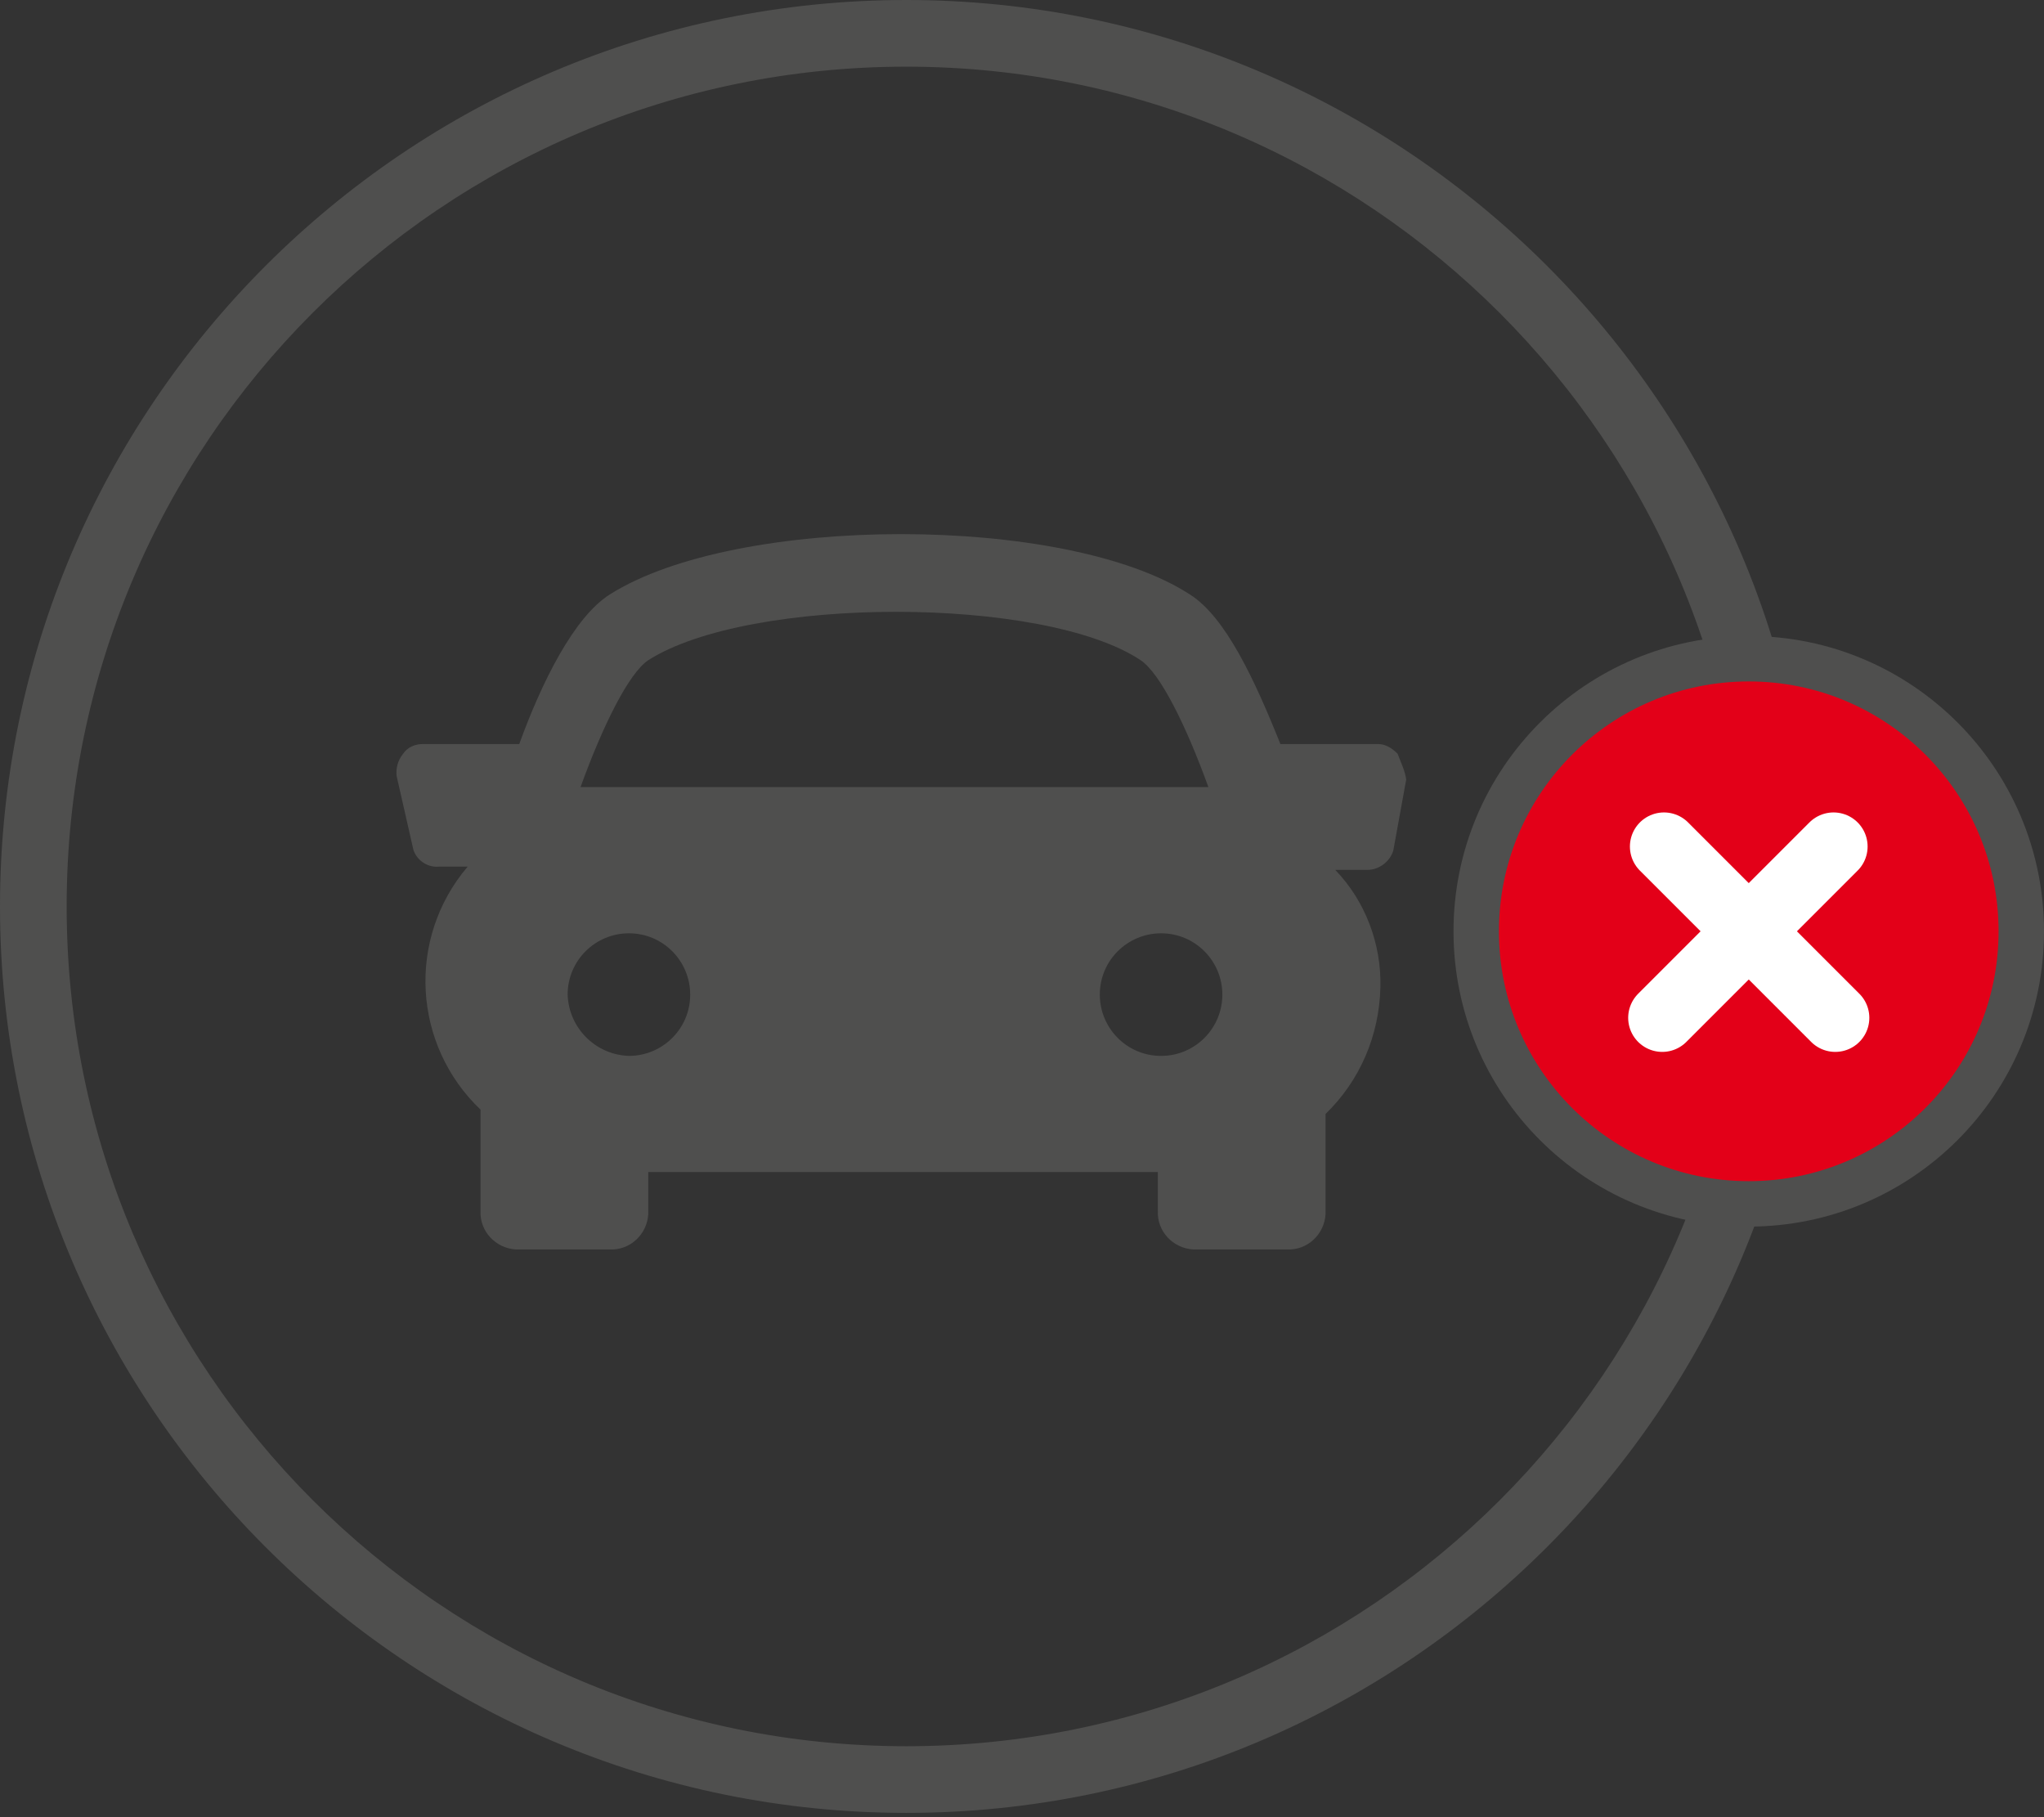 <?xml version="1.0" encoding="UTF-8" standalone="no"?>
<svg width="90px" height="80px" viewBox="0 0 90 80" version="1.1" xmlns="http://www.w3.org/2000/svg" xmlns:xlink="http://www.w3.org/1999/xlink">
    <rect x="0" y="0" width="90" height="80" fill="#333333" stroke="none"/>
    <!-- Generator: Sketch 49.3 (51167) - http://www.bohemiancoding.com/sketch -->
    <title>verkehr</title>
    <desc>Created with Sketch.</desc>
    <defs></defs>
    <g id="Page-1" stroke="none" stroke-width="1" fill="none" fill-rule="evenodd">
        <g id="1-Eingaben:-Desktop" transform="translate(-338, -301)">
            <g id="Page" transform="translate(0, 13)">
                <g id="Selector" transform="translate(0, 203)">
                    <g id="sel" transform="translate(43, 57)">
                        <g id="sel-verkehr" transform="translate(270, 1)">
                            <g id="verkehr" transform="translate(25, 27)">
                                <path d="M39.905,79.811 C17.893,79.811 0,61.917 0,39.905 C0,17.893 17.893,0 39.905,0 C61.917,0 79.811,17.893 79.811,39.905 C79.811,61.917 61.917,79.811 39.905,79.811 Z M39.905,2.935 C19.503,2.935 2.935,19.503 2.935,39.905 C2.935,60.308 19.503,76.876 39.905,76.876 C60.308,76.876 76.876,60.308 76.876,39.905 C76.876,19.55 60.308,2.935 39.905,2.935 Z" id="Shape" fill="#4F4F4E" fill-rule="nonzero"></path>
                                <g id="Gruppe_37" transform="translate(17.041, 23.195)" fill="#4F4F4E" fill-rule="nonzero">
                                    <path d="M44.497,9.988 C44.26,9.751 43.976,9.562 43.645,9.562 L39.337,9.562 C38.201,6.722 36.923,3.976 35.361,2.982 C29.917,-0.568 15.385,-0.568 9.799,2.982 C8.237,3.976 6.817,6.817 5.822,9.562 L1.562,9.562 C1.231,9.562 0.899,9.704 0.71,9.988 C0.473,10.272 0.379,10.651 0.426,10.982 L1.136,14.107 C1.231,14.627 1.751,15.006 2.272,14.959 L3.55,14.959 C0.852,18.13 1.136,22.817 4.118,25.657 L4.118,30.107 C4.071,31.006 4.781,31.763 5.68,31.811 C5.728,31.811 5.775,31.811 5.822,31.811 L9.799,31.811 C10.698,31.858 11.456,31.148 11.503,30.249 C11.503,30.201 11.503,30.154 11.503,30.107 L11.503,28.402 L33.941,28.402 L33.941,30.107 C33.893,31.006 34.604,31.763 35.503,31.811 C35.55,31.811 35.598,31.811 35.645,31.811 L39.621,31.811 C40.521,31.858 41.278,31.148 41.325,30.249 C41.325,30.201 41.325,30.154 41.325,30.107 L41.325,25.846 C42.84,24.379 43.692,22.391 43.74,20.26 C43.787,18.367 43.077,16.473 41.751,15.101 L43.172,15.101 C43.692,15.101 44.166,14.722 44.308,14.249 L44.876,11.124 C44.828,10.746 44.639,10.367 44.497,9.988 Z M11.503,5.87 C15.953,3.03 28.923,3.03 33.183,5.87 C34.036,6.438 35.172,8.71 36.166,11.456 L8.521,11.456 C9.515,8.71 10.651,6.438 11.503,5.87 Z M7.953,20.592 C7.953,19.077 9.183,17.893 10.651,17.893 C12.166,17.893 13.349,19.124 13.349,20.592 C13.349,22.107 12.118,23.29 10.651,23.29 C9.183,23.243 8,22.059 7.953,20.592 Z M34.083,23.29 C32.568,23.29 31.385,22.059 31.385,20.592 C31.385,19.077 32.615,17.893 34.083,17.893 C35.598,17.893 36.781,19.124 36.781,20.592 C36.781,22.059 35.598,23.29 34.083,23.29 Z" id="Pfad_113"></path>
                                </g>
                                <g id="add-hi-copy-3" transform="translate(65, 29)">
                                    <circle id="Oval-2" stroke="#4F4F4E" stroke-width="2" fill="#E30018" cx="12" cy="12" r="12"></circle>
                                    <g id="Group-6" transform="translate(8, 8)" stroke="#FFFFFF" stroke-linecap="round" stroke-linejoin="round" stroke-width="3">
                                        <path d="M0.267,0.267 L7.809,7.809" id="Line"></path>
                                        <path d="M0.267,0.267 L7.809,7.809" id="Line" transform="translate(4, 4) scale(-1, 1) translate(-4, -4) "></path>
                                    </g>
                                </g>
                            </g>
                        </g>
                    </g>
                </g>
            </g>
        </g>
    </g>
</svg>